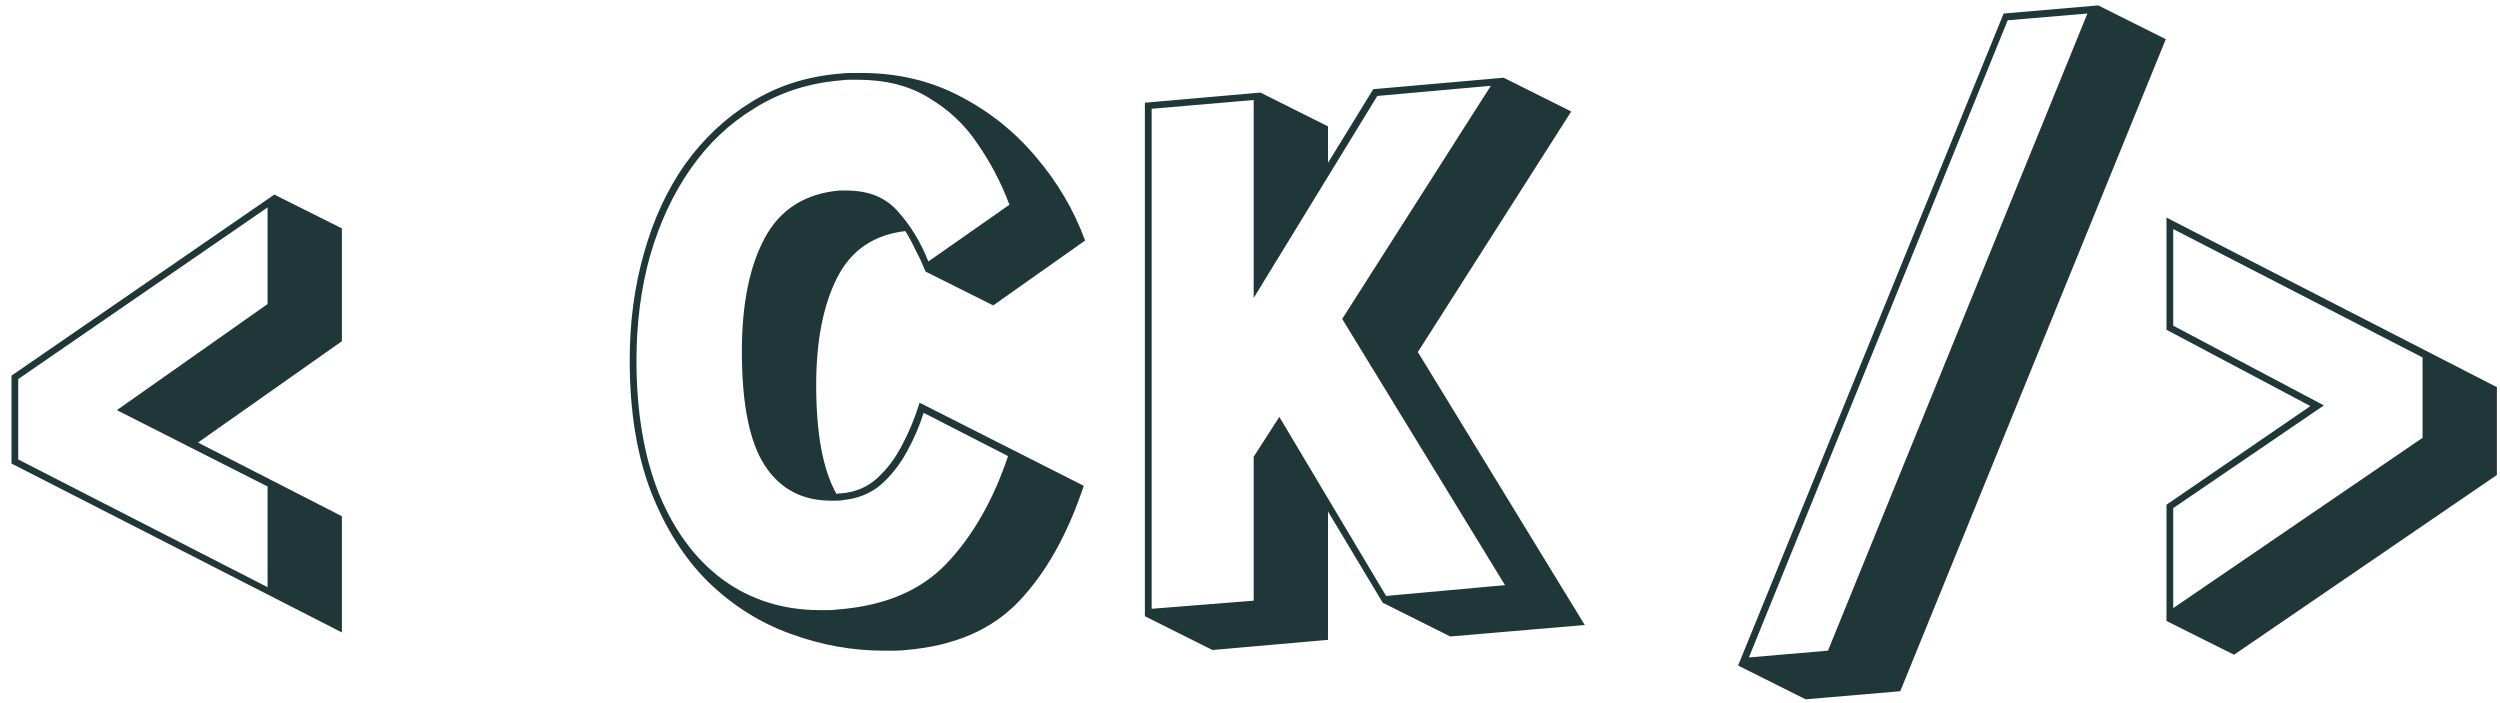 <svg width="185" height="52" viewBox="0 0 185 52" fill="none" xmlns="http://www.w3.org/2000/svg">
<path d="M0.85 27.8L20.3 14.4L25.3 16.9V25.25L14.65 32.75L25.3 38.2V46.8L0.85 34.3V27.8ZM8.65 30.35L19.8 22.5V15.35L1.35 28.05V34L19.8 43.45V36L8.65 30.35ZM68.498 20.1C68.265 19.533 68.015 19 67.748 18.5C67.515 18 67.265 17.533 66.998 17.1C64.665 17.367 62.981 18.517 61.948 20.55C60.915 22.583 60.398 25.233 60.398 28.5C60.398 32.1 60.898 34.783 61.898 36.55C61.998 36.517 62.148 36.5 62.348 36.5C63.348 36.4 64.198 36.033 64.898 35.4C65.631 34.733 66.248 33.917 66.748 32.95C67.281 31.95 67.715 30.9 68.048 29.8L80.198 35.95C78.998 39.55 77.398 42.4 75.398 44.5C73.398 46.6 70.615 47.8 67.048 48.1C66.781 48.133 66.498 48.15 66.198 48.15C65.931 48.15 65.665 48.15 65.398 48.15C63.065 48.15 60.765 47.733 58.498 46.9C56.265 46.1 54.248 44.833 52.448 43.1C50.681 41.367 49.265 39.15 48.198 36.45C47.131 33.717 46.598 30.45 46.598 26.65C46.598 23.85 46.948 21.217 47.648 18.75C48.348 16.25 49.365 14.05 50.698 12.15C52.065 10.25 53.698 8.717 55.598 7.55C57.531 6.35 59.715 5.65 62.148 5.45C62.415 5.417 62.681 5.4 62.948 5.4C63.215 5.4 63.481 5.4 63.748 5.4C66.415 5.4 68.831 5.967 70.998 7.1C73.198 8.233 75.081 9.733 76.648 11.6C78.248 13.467 79.465 15.533 80.298 17.8L73.498 22.6L68.498 20.1ZM68.348 30.55C68.048 31.517 67.631 32.483 67.098 33.45C66.565 34.417 65.915 35.233 65.148 35.9C64.381 36.533 63.465 36.9 62.398 37C62.265 37.033 62.115 37.05 61.948 37.05C61.815 37.05 61.665 37.05 61.498 37.05C59.365 37.05 57.731 36.183 56.598 34.45C55.465 32.717 54.898 29.9 54.898 26C54.898 22.5 55.465 19.7 56.598 17.6C57.731 15.5 59.565 14.333 62.098 14.1H62.648C64.281 14.1 65.548 14.617 66.448 15.65C67.381 16.683 68.131 17.917 68.698 19.35L74.698 15.15C74.098 13.55 73.315 12.05 72.348 10.65C71.415 9.25 70.215 8.117 68.748 7.25C67.315 6.35 65.548 5.9 63.448 5.9C63.248 5.9 63.048 5.9 62.848 5.9C62.648 5.9 62.431 5.917 62.198 5.95C59.831 6.15 57.715 6.833 55.848 8C53.981 9.133 52.398 10.633 51.098 12.5C49.798 14.367 48.798 16.517 48.098 18.95C47.431 21.35 47.098 23.917 47.098 26.65C47.098 30.45 47.648 33.733 48.748 36.5C49.881 39.267 51.465 41.4 53.498 42.9C55.565 44.4 57.965 45.15 60.698 45.15C60.898 45.15 61.098 45.15 61.298 45.15C61.531 45.15 61.765 45.133 61.998 45.1C65.465 44.833 68.148 43.7 70.048 41.7C71.981 39.667 73.498 37.017 74.598 33.75L68.348 30.55ZM102.321 44.6L98.272 37.85V47.35L89.722 48.1L84.722 45.6V7.6L93.272 6.85L98.272 9.35V12.05L101.621 6.6L111.271 5.75L116.271 8.25L104.921 26.05L117.271 46.25L107.321 47.1L102.321 44.6ZM110.321 6.35L101.921 7.1L92.772 22.05V7.4L85.222 8.05V45.05L92.772 44.45V33.8L94.671 30.85L102.571 44.1L111.371 43.3L99.322 23.6L110.321 6.35ZM128.619 49.25L148.269 1L155.269 0.4L160.269 2.9L140.619 51.15L133.619 51.75L128.619 49.25ZM148.569 1.5L129.419 48.65L135.269 48.15L154.469 1L148.569 1.5ZM160.319 45.95V37.35L170.969 30.05L160.319 24.4V16.1L184.769 28.65V35.15L165.319 48.45L160.319 45.95ZM160.819 16.95V24.1L171.969 30L160.819 37.6V45L179.269 32.4V26.45L160.819 16.95Z" fill="#203739"/>
</svg>
